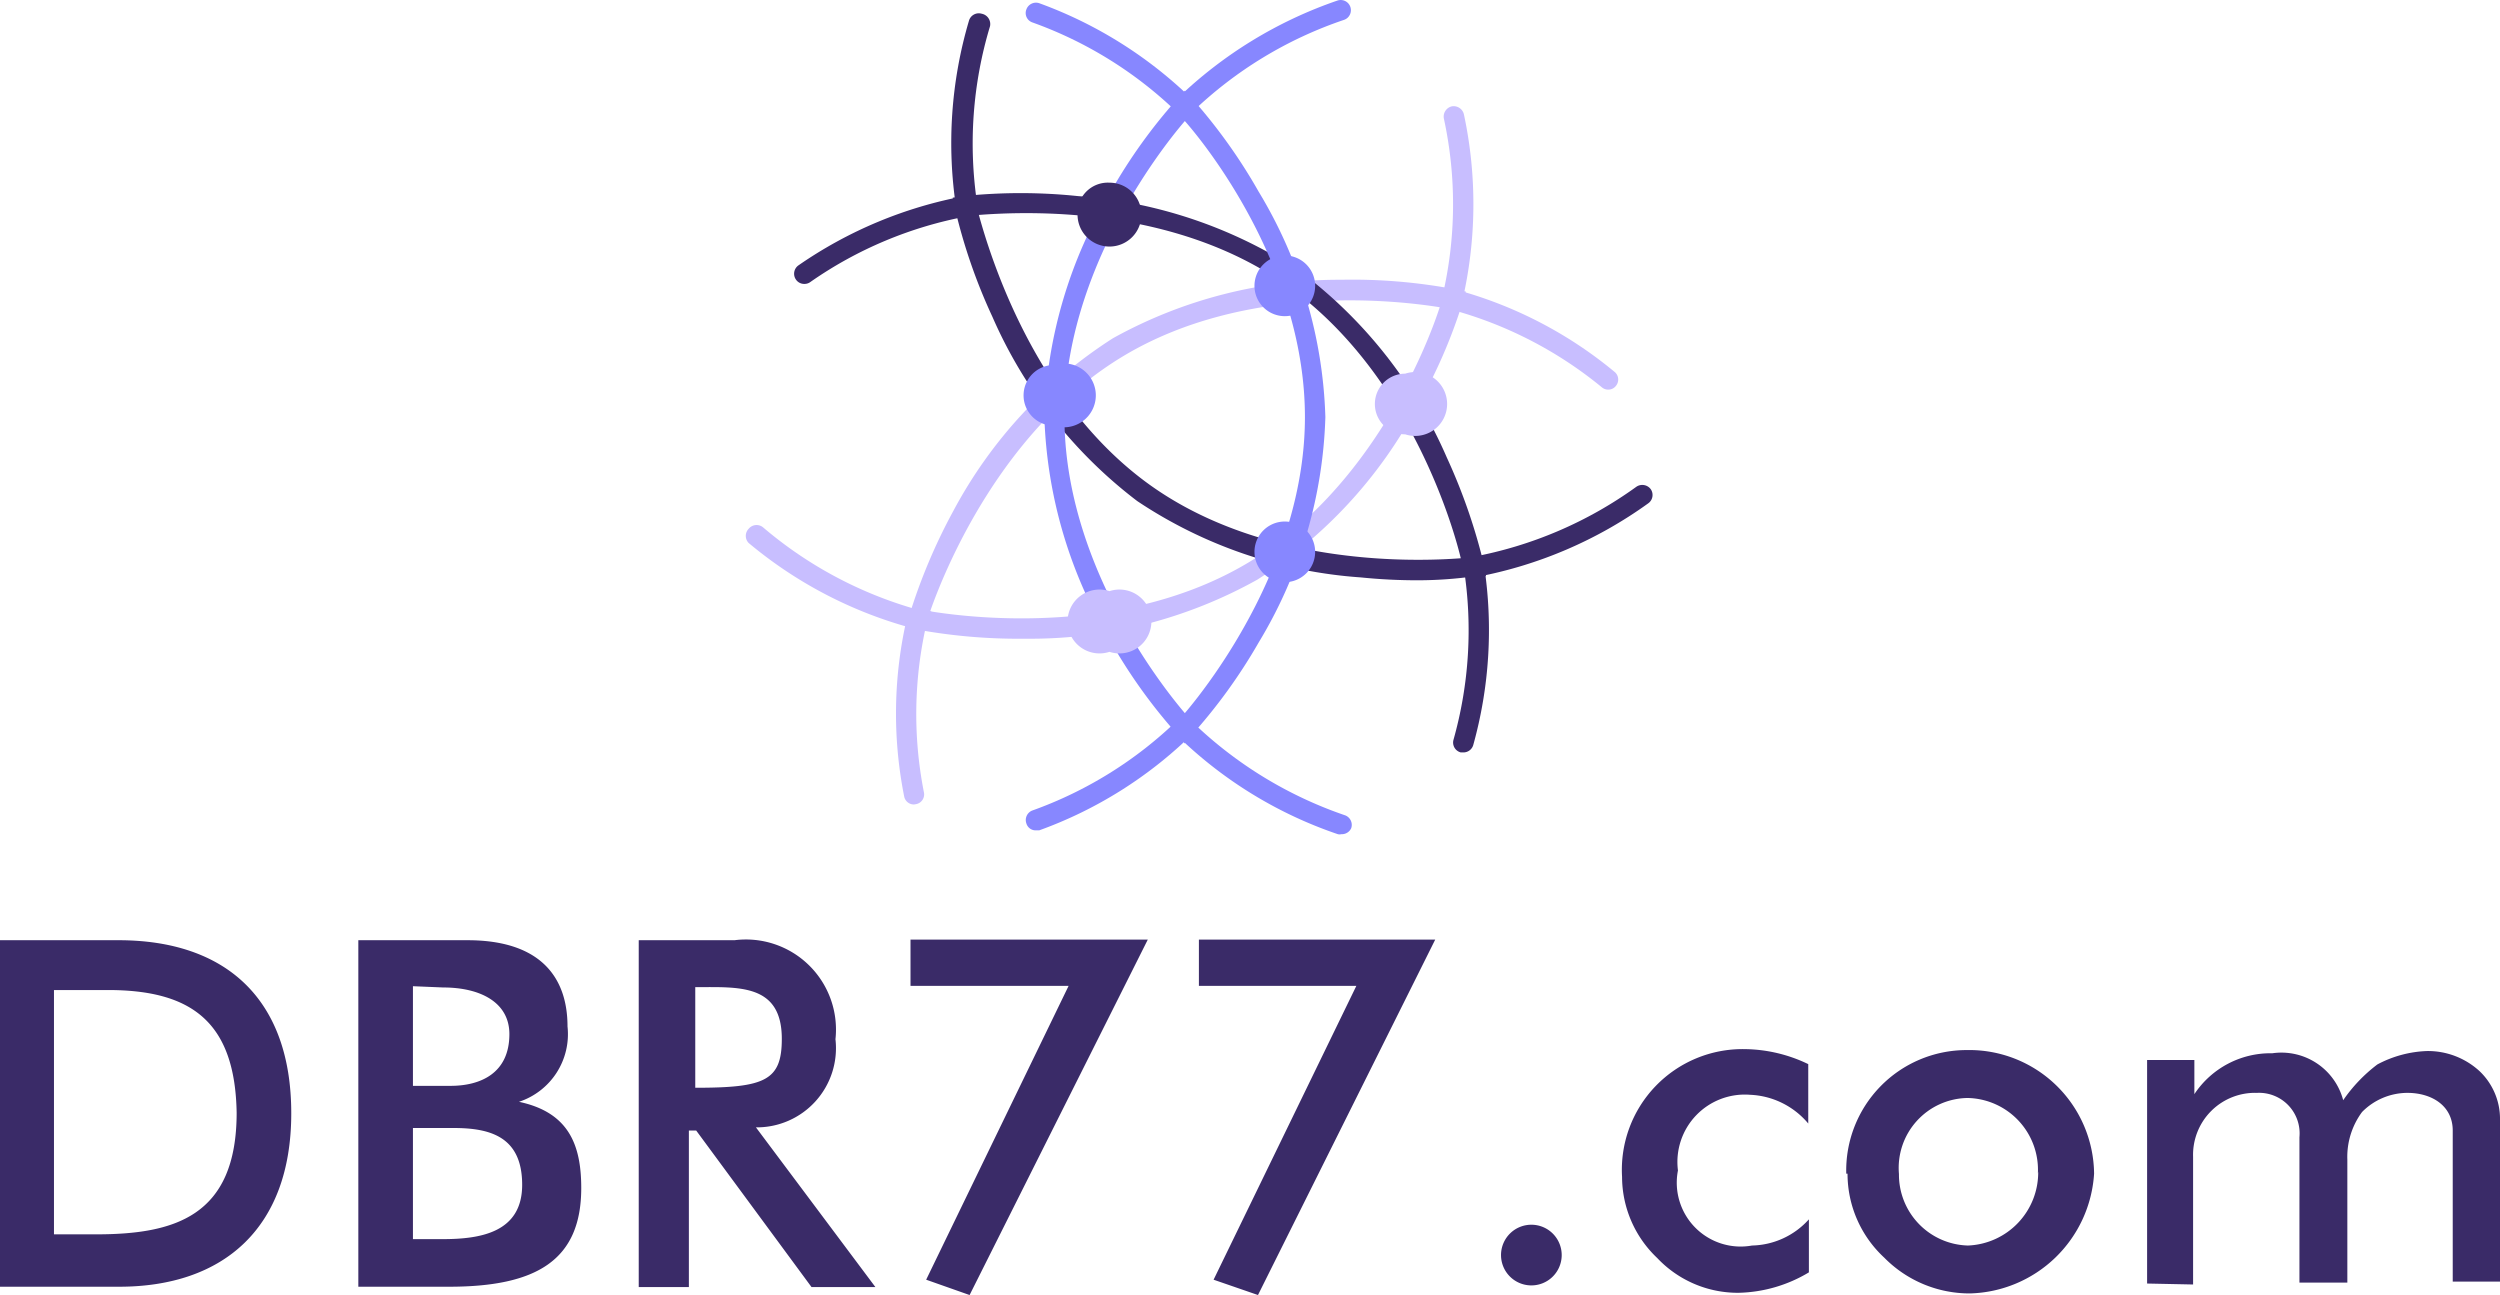 <svg xmlns="http://www.w3.org/2000/svg" viewBox="0 0 78.28 40.55">
    <title>logo_dbr</title>
    <g id="Layer_2" data-name="Layer 2">
        <g id="Warstwa_2" data-name="Warstwa 2">
            <path
                d="M32,20a17.62,17.62,0,0,1-3.3-.29l-.33-.08.09-.32A17.84,17.84,0,0,1,29.85,16a14.52,14.52,0,0,1,5-5.41A14.59,14.59,0,0,1,42,8.76a17.21,17.21,0,0,1,3.57.3l.33.07-.1.33a16.4,16.4,0,0,1-1.43,3.28,14.45,14.45,0,0,1-5,5.41A14.59,14.59,0,0,1,32.22,20Zm-2.82-.85c1.32.21,6.07.76,9.9-1.53s5.59-6.73,6-8c-1.31-.21-6.06-.77-9.89,1.52S29.57,17.87,29.13,19.13Z"
                style="fill:#c8beff"/>
            <path
                d="M50.36,12.2a.31.31,0,0,1-.2-.07,12.63,12.63,0,0,0-4.77-2.45.33.33,0,0,1-.23-.39.32.32,0,0,1,.39-.23,13.15,13.15,0,0,1,5,2.58.31.31,0,0,1,.05.44A.3.3,0,0,1,50.36,12.2Z"
                style="fill:#c8beff"/>
            <path
                d="M45.47,9.69h-.08a.33.33,0,0,1-.23-.39,12.65,12.65,0,0,0,.05-5.59.33.33,0,0,1,.25-.38.33.33,0,0,1,.38.26,13.45,13.45,0,0,1-.06,5.87A.33.33,0,0,1,45.47,9.69Z"
                style="fill:#c8beff"/>
            <path
                d="M28.62,25.19a.31.31,0,0,1-.31-.26,13.26,13.26,0,0,1,.1-5.63.32.32,0,0,1,.62.15,12.64,12.64,0,0,0-.1,5.36.31.31,0,0,1-.25.37Z"
                style="fill:#c8beff"/>
            <path
                d="M28.72,19.69h-.08A13.42,13.42,0,0,1,23.44,17a.32.32,0,0,1,0-.44.32.32,0,0,1,.45-.05,12.78,12.78,0,0,0,4.95,2.61.31.31,0,0,1,.23.38A.32.32,0,0,1,28.72,19.69Z"
                style="fill:#c8beff"/>
            <path
                d="M44.42,18.17a17.6,17.6,0,0,1-1.81-.09,14.38,14.38,0,0,1-7-2.39,14.56,14.56,0,0,1-4.54-5.78,17.49,17.49,0,0,1-1.17-3.39l-.07-.33.34-.05a17.27,17.27,0,0,1,3.58,0,14.55,14.55,0,0,1,7,2.39,14.47,14.47,0,0,1,4.55,5.79,18.13,18.13,0,0,1,1.17,3.38l.06.34-.33,0A12.89,12.89,0,0,1,44.42,18.17ZM30.65,6.73C31,8,32.39,12.59,36,15.18s8.42,2.4,9.74,2.3C45.43,16.19,44,11.62,40.38,9S32,6.63,30.65,6.73Z"
                style="fill:#3a2b68"/>
            <path
                d="M45.82,23.56h-.08a.32.32,0,0,1-.23-.39,12.65,12.65,0,0,0,.33-5.35.32.32,0,0,1,.26-.37.32.32,0,0,1,.37.26,13.43,13.43,0,0,1-.34,5.62A.32.32,0,0,1,45.82,23.56Z"
                style="fill:#3a2b68"/>
            <path
                d="M46.15,18.08a.32.32,0,0,1-.31-.27.32.32,0,0,1,.26-.37,12.71,12.71,0,0,0,5.14-2.2.33.33,0,0,1,.45.08.32.32,0,0,1-.08.44,13.43,13.43,0,0,1-5.4,2.31Z"
                style="fill:#3a2b68"/>
            <path
                d="M25.18,8.89a.31.31,0,0,1-.26-.14A.32.32,0,0,1,25,8.31a13.45,13.45,0,0,1,5.2-2.17.31.31,0,0,1,.36.26.32.32,0,0,1-.26.37,12.58,12.58,0,0,0-4.94,2.07A.31.31,0,0,1,25.18,8.89Z"
                style="fill:#3a2b68"/>
            <path
                d="M30.25,6.77a.31.31,0,0,1-.31-.26,13.5,13.5,0,0,1,.4-5.86.32.32,0,0,1,.4-.22A.33.33,0,0,1,31,.82a12.71,12.71,0,0,0-.4,5.58.32.32,0,0,1-.26.37Z"
                style="fill:#3a2b68"/>
            <path
                d="M56.64,38.15v1.69a4.45,4.45,0,0,1-2.2.64,3.47,3.47,0,0,1-2.55-1.09,3.51,3.51,0,0,1-1.1-2.54,3.78,3.78,0,0,1,3.83-4,4.67,4.67,0,0,1,2,.47v1.86a2.51,2.51,0,0,0-1.82-.9,2.11,2.11,0,0,0-2.26,2.37A2,2,0,0,0,54.86,39a2.46,2.46,0,0,0,1.78-.82Zm1.17-1.4a3.77,3.77,0,0,1,3.76-3.87,3.91,3.91,0,0,1,4,3.87,4,4,0,0,1-3.89,3.75A3.75,3.75,0,0,1,59,39.38a3.58,3.58,0,0,1-1.15-2.63Zm6,0a2.25,2.25,0,0,0-2.2-2.37,2.19,2.19,0,0,0-2.15,2.38A2.22,2.22,0,0,0,61.62,39a2.29,2.29,0,0,0,2.2-2.32Zm3.42,3.44v-7h1.48v1.07a2.86,2.86,0,0,1,2.44-1.28,2,2,0,0,1,2.22,1.47,4.83,4.83,0,0,1,1.07-1.12A3.56,3.56,0,0,1,76,32.91a2.39,2.39,0,0,1,1.64.63A2.06,2.06,0,0,1,78.28,35v5.13H76.8V35.4c0-.78-.66-1.18-1.42-1.18a2,2,0,0,0-1.42.6,2.36,2.36,0,0,0-.46,1.49v3.85H72V35.61a1.27,1.27,0,0,0-1.33-1.39,1.94,1.94,0,0,0-2,2v4ZM37.54,29.42h7.4L39.39,40.55,38,40.07l4.47-9.2H37.54V29.42Zm-9,0h7.4L30.36,40.55,29,40.07l4.46-9.2H28.51V29.42Zm-6.77,1.49v3.15c2.18,0,2.71-.22,2.71-1.53,0-1.74-1.36-1.62-2.71-1.62ZM20,29.44H23a2.82,2.82,0,0,1,3.16,3.1,2.48,2.48,0,0,1-2.49,2.76l3.74,5h-2l-3.61-4.9h-.23v4.9H20V29.44Zm-7.07,5.88V38.8h.92c1.16,0,2.5-.19,2.5-1.7s-1-1.78-2.15-1.78Zm0-4.44V34h1.18c.93,0,1.84-.39,1.84-1.62,0-1-.92-1.46-2.07-1.46Zm-1.69-1.44h3.4c2.25,0,3.13,1.13,3.13,2.7a2.23,2.23,0,0,1-1.52,2.36c1.56.33,1.95,1.35,1.95,2.7,0,2.26-1.4,3.09-4.14,3.09H11.22V29.44ZM1.69,31v7.65H3c2.45,0,4.41-.55,4.41-3.81C7.36,32,6,31,3.38,31ZM0,29.44H3.71c3.35,0,5.41,1.83,5.41,5.42S7,40.29,3.73,40.29H0V29.44Zm48,8.91a.95.95,0,1,1-1,.95A.95.95,0,0,1,48,38.35Z"
                style="fill:#3a2b68;fill-rule:evenodd"/>
            <path
                d="M37.1,23.28,36.87,23a16.69,16.69,0,0,1-2.09-2.91,14.56,14.56,0,0,1-2.08-7.06A14.56,14.56,0,0,1,34.78,6a16.69,16.69,0,0,1,2.09-2.91l.23-.25.23.25A17,17,0,0,1,39.41,6a14.45,14.45,0,0,1,2.09,7.06,14.45,14.45,0,0,1-2.09,7.06A17,17,0,0,1,37.33,23Zm0-19.49c-.86,1-3.77,4.81-3.77,9.27s2.91,8.26,3.77,9.27c.85-1,3.76-4.81,3.76-9.27S38,4.81,37.1,3.79Z"
                style="fill:#8787ff"/>
            <path
                d="M32.43,26a.3.3,0,0,1-.29-.21.32.32,0,0,1,.18-.41,12.67,12.67,0,0,0,4.55-2.83.33.33,0,0,1,.45,0,.31.31,0,0,1,0,.45,13.28,13.28,0,0,1-4.78,3Z"
                style="fill:#8787ff"/>
            <path
                d="M42,26.12a.22.22,0,0,1-.11,0,13.3,13.3,0,0,1-5-3.06.32.32,0,1,1,.45-.45,12.88,12.88,0,0,0,4.78,2.92.32.32,0,0,1,.19.4A.32.32,0,0,1,42,26.12Z"
                style="fill:#8787ff"/>
            <path
                d="M37.1,3.62a.35.35,0,0,1-.23-.09A12.67,12.67,0,0,0,32.32.7a.31.31,0,0,1-.18-.41.32.32,0,0,1,.4-.19,13.42,13.42,0,0,1,4.78,3,.32.32,0,0,1-.22.54Z"
                style="fill:#8787ff"/>
            <path
                d="M37.1,3.62a.35.35,0,0,1-.23-.09.33.33,0,0,1,0-.45,13.55,13.55,0,0,1,5-3.06.32.32,0,0,1,.41.19.32.32,0,0,1-.19.41,12.73,12.73,0,0,0-4.78,2.91A.31.31,0,0,1,37.1,3.62Z"
                style="fill:#8787ff"/>
            <path d="M40.23,16.33a.95.95,0,1,1,0,1.9.95.95,0,0,1,0-1.9Z" style="fill:#8787ff;fill-rule:evenodd"/>
            <path d="M40.23,8a.95.95,0,1,1-.95.95A.95.95,0,0,1,40.23,8Z" style="fill:#8787ff;fill-rule:evenodd"/>
            <path d="M44,11.7a1,1,0,1,1,0,1.9.95.95,0,0,1,0-1.9Z" style="fill:#c8beff;fill-rule:evenodd"/>
            <path d="M34.74,5.72a1,1,0,1,1-1,1A.95.95,0,0,1,34.74,5.72Z" style="fill:#3a2b68;fill-rule:evenodd"/>
            <path d="M34.74,18.51a1,1,0,1,1,0,1.9,1,1,0,1,1,0-1.9Z" style="fill:#c8beff;fill-rule:evenodd"/>
            <path d="M33,11.43a1,1,0,1,1,0,1.9.95.95,0,0,1,0-1.9Z" style="fill:#8787ff;fill-rule:evenodd"/>
        </g>
    </g>
</svg>
